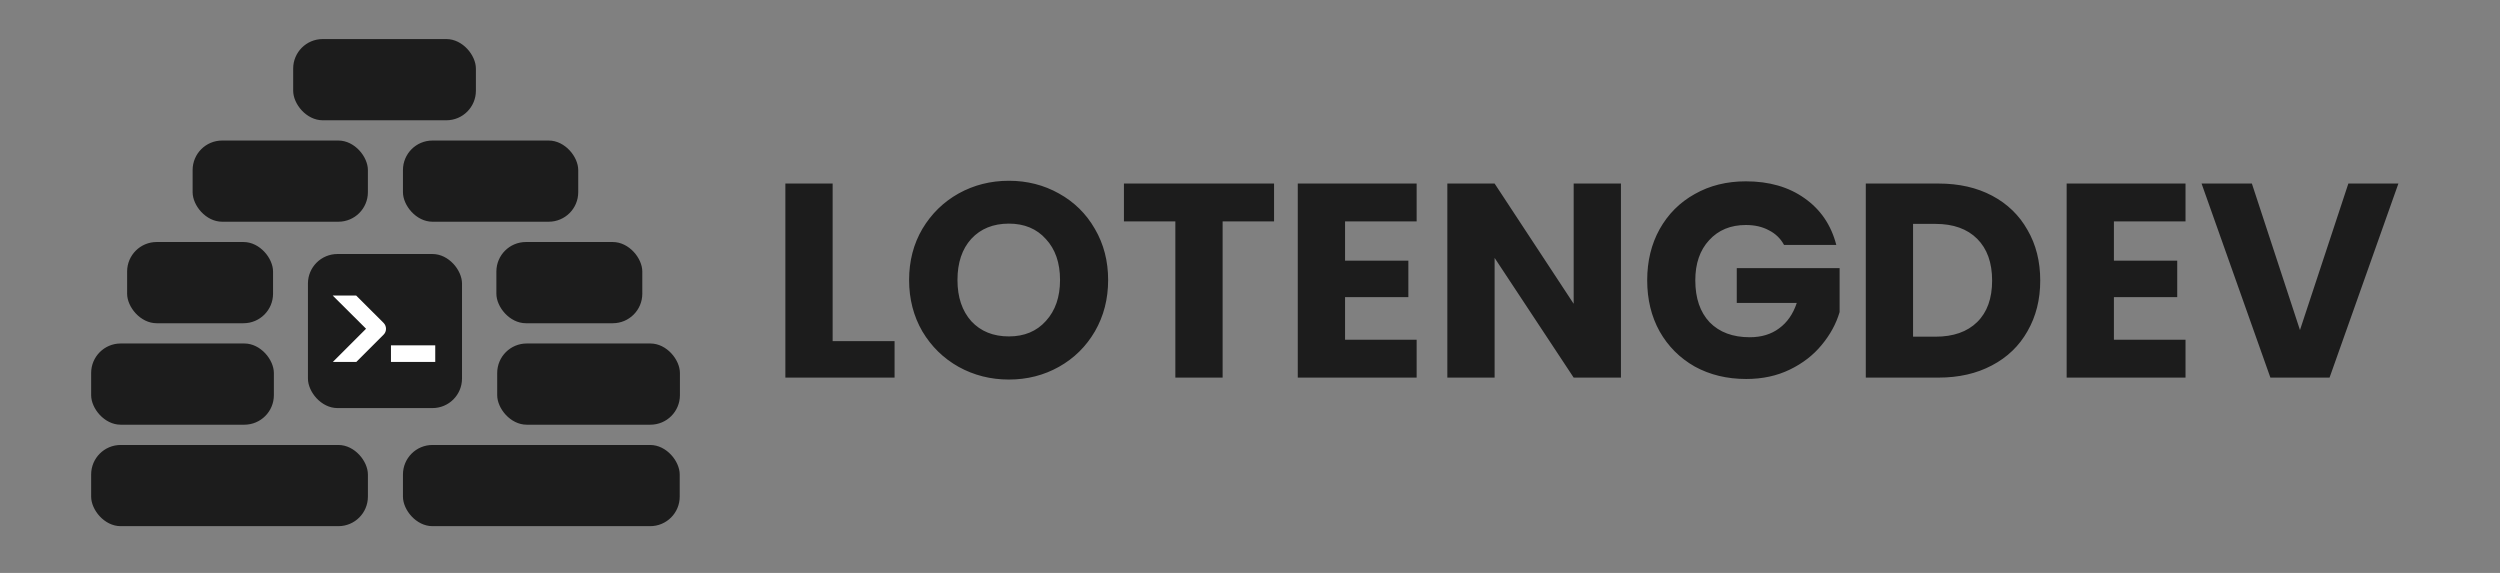 <svg width="192" height="44" viewBox="0 0 192 44" fill="none" xmlns="http://www.w3.org/2000/svg">
<rect x="0" y="0" width="192" height="44" fill="#808080" stroke="none"/>
<rect x="22.516" y="3" width="14.033" height="6.237" rx="2.267" fill="#1C1C1C"/>
<rect x="14.793" y="10.793" width="13.461" height="6.235" rx="2.267" fill="#1C1C1C"/>
<rect x="30.947" y="10.793" width="13.461" height="6.235" rx="2.267" fill="#1C1C1C"/>
<rect x="7" y="34.174" width="21.255" height="6.235" rx="2.267" fill="#1C1C1C"/>
<rect x="30.947" y="34.174" width="21.255" height="6.235" rx="2.267" fill="#1C1C1C"/>
<rect x="38.122" y="18.587" width="11.207" height="6.237" rx="2.267" fill="#1C1C1C"/>
<rect x="9.763" y="18.587" width="11.207" height="6.237" rx="2.267" fill="#1C1C1C"/>
<rect x="7" y="26.38" width="14.033" height="6.237" rx="2.267" fill="#1C1C1C"/>
<rect x="38.185" y="26.38" width="14.033" height="6.237" rx="2.267" fill="#1C1C1C"/>
<rect x="23.65" y="19.508" width="11.832" height="11.832" rx="2.267" fill="#1C1C1C"/>
<path d="M30.026 27.797V26.522H33.427V27.797H30.026ZM28.113 25.247L25.55 22.696H27.352L29.461 24.8C29.707 25.051 29.707 25.459 29.461 25.701L27.365 27.797H25.562L28.113 25.247Z" fill="white"/>
<path d="M63.947 26.198H68.703V29H60.316V14.096H63.947V26.198ZM77.483 29.149C76.082 29.149 74.794 28.823 73.619 28.172C72.459 27.521 71.531 26.615 70.838 25.454C70.158 24.28 69.819 22.963 69.819 21.505C69.819 20.047 70.158 18.738 70.838 17.578C71.531 16.417 72.459 15.511 73.619 14.86C74.794 14.209 76.082 13.883 77.483 13.883C78.885 13.883 80.165 14.209 81.326 14.86C82.501 15.511 83.421 16.417 84.086 17.578C84.766 18.738 85.105 20.047 85.105 21.505C85.105 22.963 84.766 24.28 84.086 25.454C83.407 26.615 82.487 27.521 81.326 28.172C80.165 28.823 78.885 29.149 77.483 29.149ZM77.483 25.837C78.672 25.837 79.621 25.44 80.328 24.648C81.05 23.855 81.411 22.808 81.411 21.505C81.411 20.189 81.05 19.142 80.328 18.363C79.621 17.57 78.672 17.174 77.483 17.174C76.28 17.174 75.318 17.563 74.596 18.342C73.888 19.12 73.534 20.175 73.534 21.505C73.534 22.822 73.888 23.876 74.596 24.669C75.318 25.447 76.28 25.837 77.483 25.837ZM97.847 14.096V17.004H93.898V29H90.267V17.004H86.318V14.096H97.847ZM103.3 17.004V20.019H108.162V22.822H103.3V26.091H108.798V29H99.669V14.096H108.798V17.004H103.3ZM124.489 29H120.858L114.786 19.807V29H111.155V14.096H114.786L120.858 23.331V14.096H124.489V29ZM137.014 18.809C136.745 18.314 136.356 17.939 135.847 17.684C135.351 17.415 134.764 17.28 134.084 17.28C132.91 17.28 131.968 17.669 131.261 18.448C130.553 19.212 130.199 20.238 130.199 21.527C130.199 22.899 130.567 23.975 131.303 24.754C132.053 25.518 133.079 25.9 134.382 25.9C135.273 25.9 136.023 25.674 136.632 25.221C137.255 24.768 137.708 24.117 137.991 23.267H133.384V20.592H141.282V23.968C141.013 24.874 140.553 25.716 139.902 26.495C139.265 27.273 138.451 27.903 137.46 28.384C136.469 28.866 135.351 29.106 134.106 29.106C132.634 29.106 131.317 28.788 130.157 28.151C129.01 27.5 128.111 26.601 127.46 25.454C126.823 24.308 126.505 22.999 126.505 21.527C126.505 20.055 126.823 18.745 127.46 17.599C128.111 16.438 129.01 15.539 130.157 14.902C131.303 14.251 132.612 13.926 134.084 13.926C135.868 13.926 137.368 14.357 138.585 15.221C139.817 16.084 140.631 17.28 141.027 18.809H137.014ZM148.877 14.096C150.448 14.096 151.821 14.407 152.995 15.03C154.17 15.653 155.076 16.53 155.713 17.663C156.364 18.781 156.69 20.076 156.69 21.548C156.69 23.006 156.364 24.301 155.713 25.433C155.076 26.566 154.163 27.443 152.974 28.066C151.799 28.689 150.434 29 148.877 29H143.293V14.096H148.877ZM148.643 25.858C150.016 25.858 151.085 25.483 151.849 24.733C152.613 23.982 152.995 22.921 152.995 21.548C152.995 20.175 152.613 19.106 151.849 18.342C151.085 17.578 150.016 17.195 148.643 17.195H146.923V25.858H148.643ZM162.349 17.004V20.019H167.211V22.822H162.349V26.091H167.848V29H158.719V14.096H167.848V17.004H162.349ZM184.197 14.096L178.91 29H174.366L169.08 14.096H172.944L176.638 25.348L180.354 14.096H184.197Z" fill="#1C1C1C"/>
</svg>
